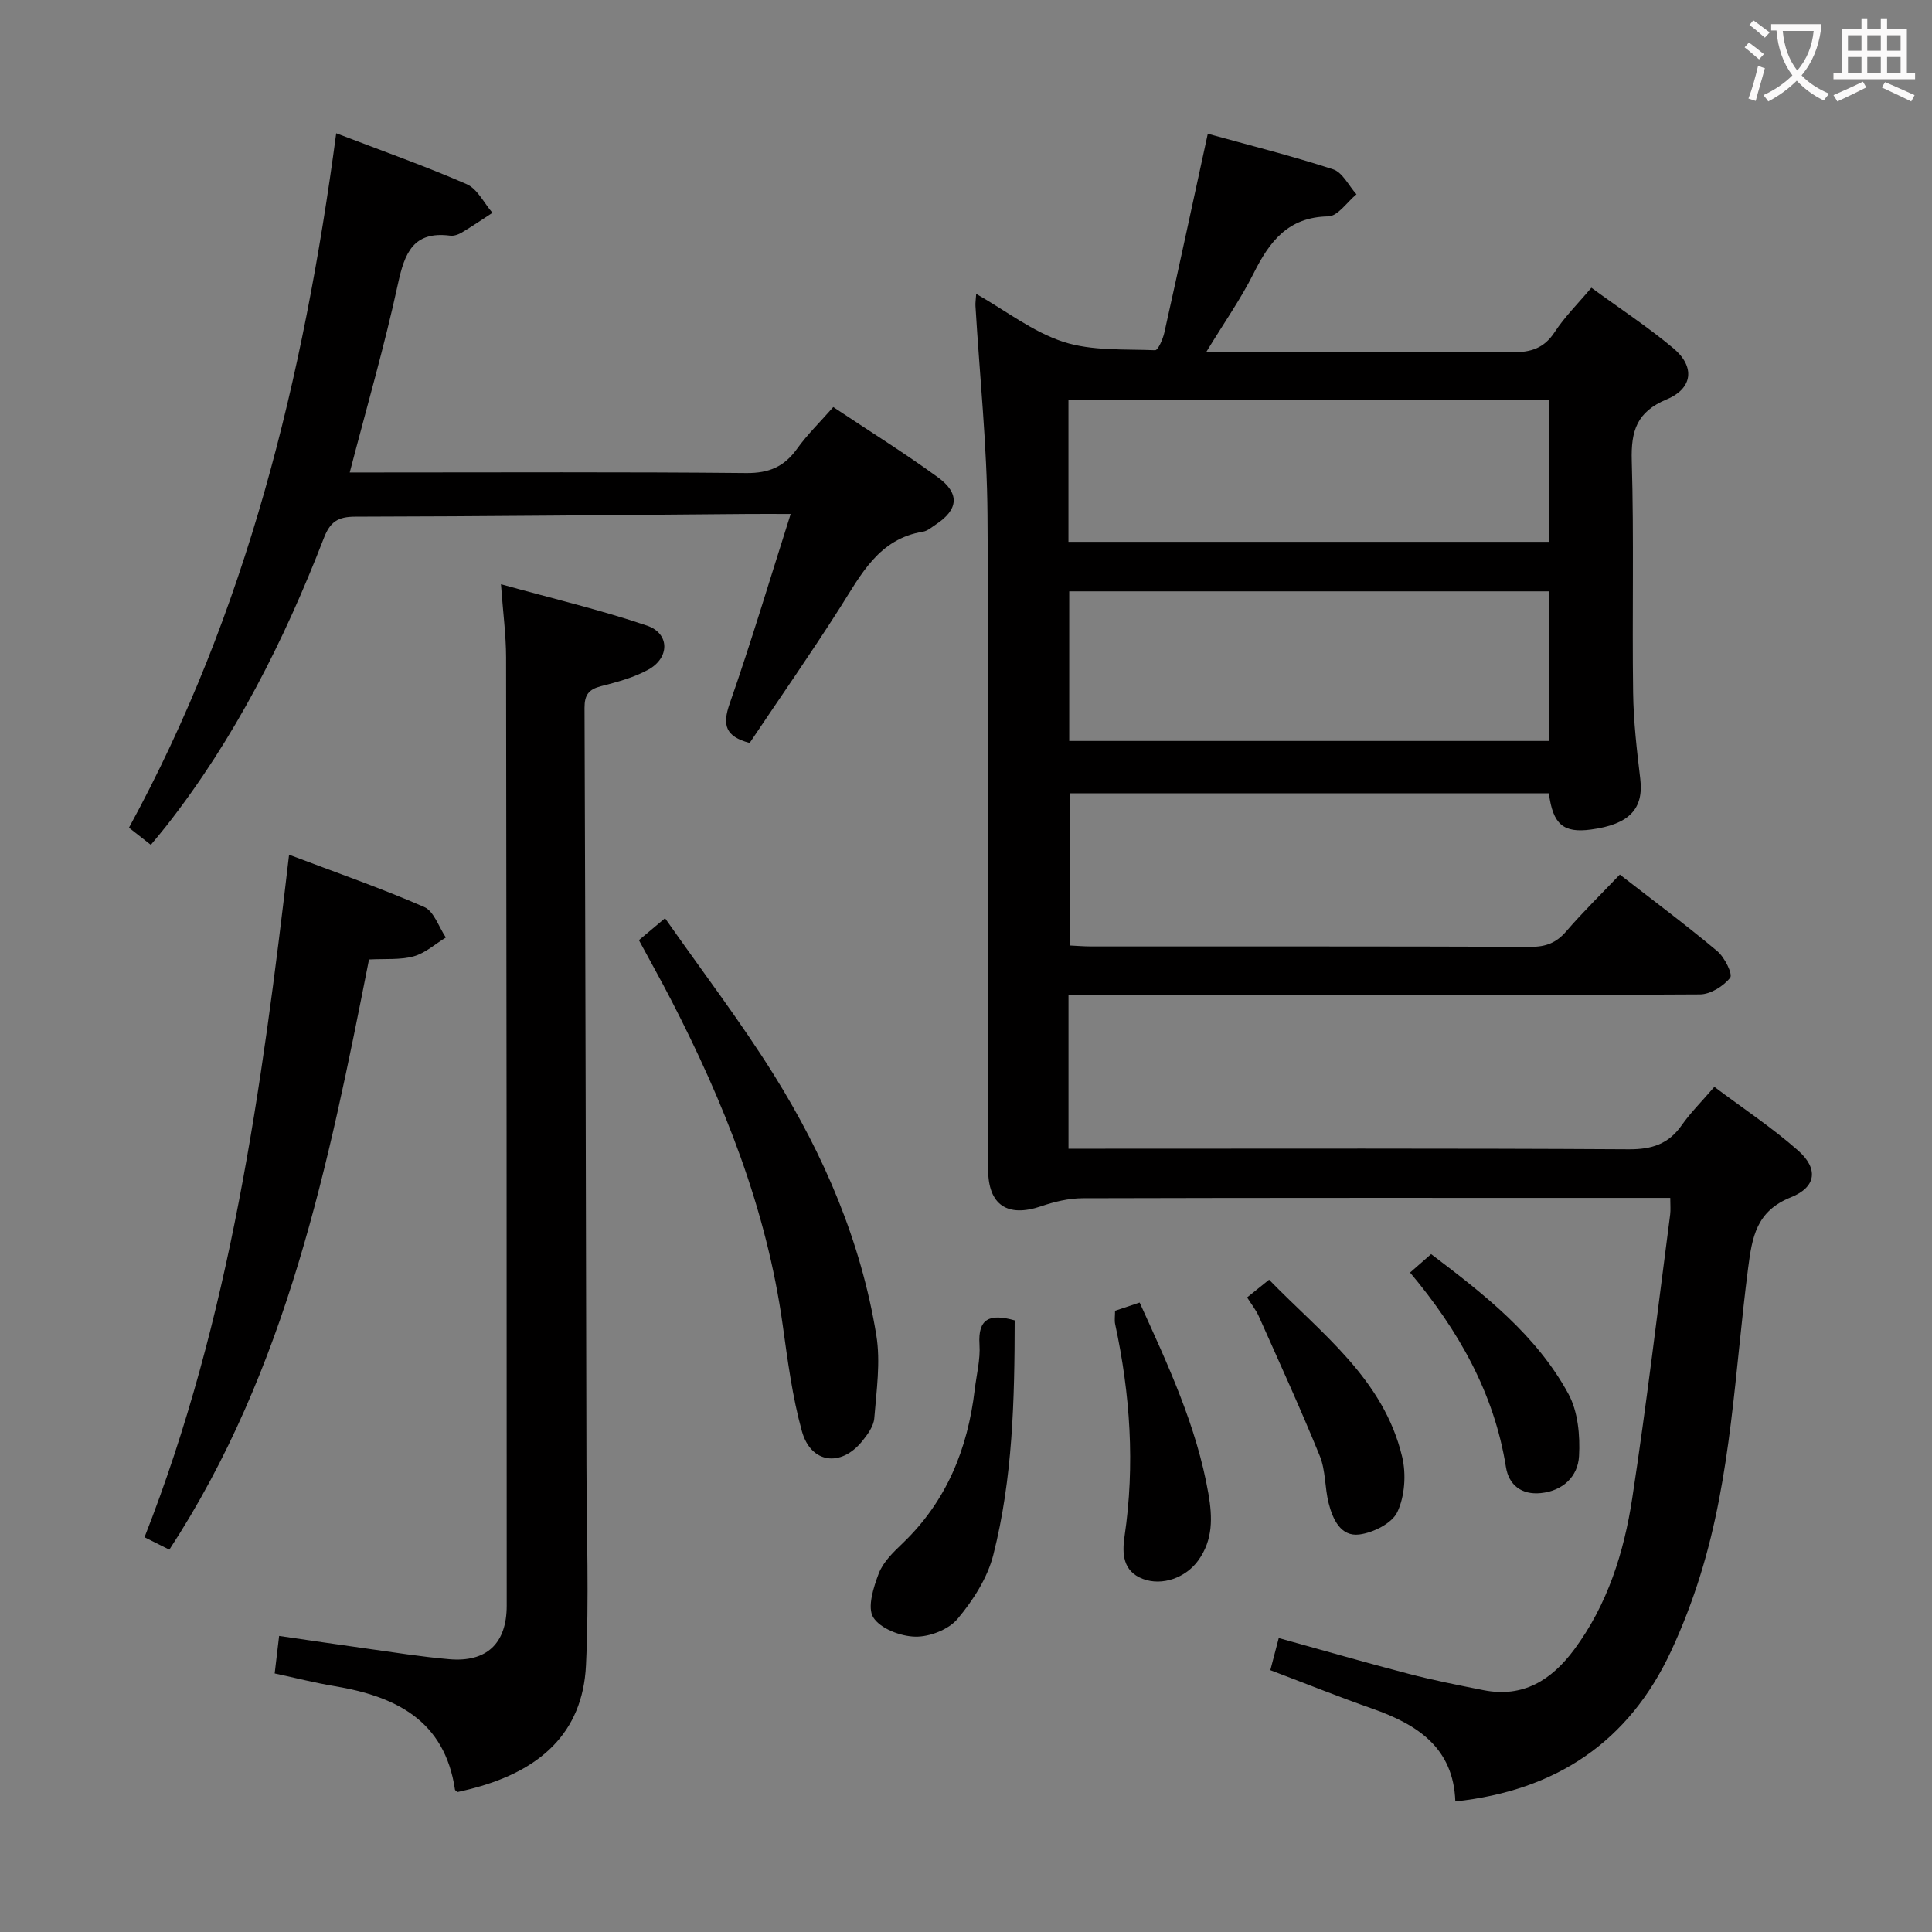 <svg enable-background="new 0 0 400 400" viewBox="0 0 400 400" xmlns="http://www.w3.org/2000/svg"><rect x="0" y="0" width="400" height="400" fill="#808080" stroke="none"/><g fill="#010000"><path d="m221.22 206v31.83h6.01c36.66 0 73.33-.1 109.99.12 4.78.03 8.23-1.08 10.97-5 1.8-2.57 4.07-4.82 6.75-7.93 5.83 4.38 11.89 8.39 17.3 13.15 4.27 3.76 3.86 7.59-1.46 9.72-7.18 2.88-8.02 8.23-8.86 14.73-2.74 21.22-3.44 42.79-9.86 63.42-1.67 5.38-3.7 10.69-6.08 15.8-8.75 18.8-23.77 28.87-44.67 31.13-.38-11.13-7.86-15.94-17.21-19.22-7.01-2.46-13.91-5.24-21.09-7.96.56-2.15 1.1-4.2 1.74-6.65 9.07 2.51 17.92 5.07 26.83 7.39 5.13 1.34 10.34 2.37 15.55 3.4 8.21 1.63 14.1-2.09 18.79-8.41 6.92-9.33 10.31-20.14 12.02-31.34 2.98-19.52 5.29-39.14 7.85-58.73.12-.95.02-1.92.02-3.44-2.25 0-4.2 0-6.16 0-38.5 0-76.99-.04-115.49.07-2.88.01-5.86.72-8.6 1.66-6.99 2.38-10.98-.26-10.98-7.65-.01-45.16.2-90.33-.13-135.49-.1-14.42-1.63-28.84-2.49-43.25-.04-.64.07-1.29.15-2.51 6.2 3.53 11.75 7.89 18.06 9.94 5.91 1.91 12.61 1.47 18.98 1.73.6.02 1.61-2.28 1.91-3.62 3-13.43 5.89-26.89 9-41.2 8.3 2.3 17.21 4.53 25.93 7.36 1.97.64 3.25 3.39 4.85 5.18-1.94 1.6-3.86 4.53-5.83 4.57-8.34.14-12.16 5.19-15.46 11.79-2.66 5.32-6.12 10.23-9.79 16.26h5.86c19.17 0 38.33-.09 57.5.08 3.85.03 6.57-.83 8.77-4.19 2.07-3.16 4.82-5.88 7.59-9.17 5.82 4.26 11.66 8.09 16.98 12.54 4.51 3.78 4.06 8.3-1.4 10.58-6.18 2.58-7.4 6.51-7.22 12.7.47 15.99.06 31.99.28 47.99.08 5.97.77 11.95 1.48 17.88.74 6.2-2.26 9.43-10.22 10.49-5.7.76-7.87-1.06-8.7-7.5-32.92 0-65.88 0-99.23 0v31.5c1.35.06 2.93.2 4.51.2 30.33.01 60.66-.04 90.99.08 3.11.01 5.27-.83 7.31-3.19 3.45-4.01 7.25-7.72 11.11-11.77 7.18 5.58 13.84 10.54 20.19 15.87 1.5 1.26 3.23 4.76 2.65 5.49-1.38 1.75-4.07 3.43-6.24 3.45-28.31.19-56.64.12-84.97.12-15.13 0-30.27 0-45.78 0zm.15-83.57v30.98h99.34c0-10.53 0-20.63 0-30.98-33.2 0-66.11 0-99.34 0zm-.16-10.25h99.53c0-10.02 0-19.62 0-29.36-33.3 0-66.35 0-99.53 0z"/><path d="m94.75 371.02c-.31-.26-.54-.35-.55-.48-2.13-14.41-12.32-19.35-25.03-21.46-3.91-.65-7.77-1.64-12.3-2.61.28-2.38.56-4.74.92-7.77 6.23.9 12.07 1.78 17.92 2.59 5.75.8 11.49 1.73 17.27 2.23 7.76.68 11.93-3.24 11.93-11.08 0-65.46-.03-130.91-.13-196.37-.01-4.6-.63-9.19-1.06-15.11 10.66 2.96 20.61 5.3 30.24 8.57 4.72 1.61 4.73 6.66.27 9.11-3 1.65-6.45 2.57-9.8 3.43-2.53.65-3.42 1.8-3.41 4.46.19 52.29.29 104.59.4 156.88.03 13.79.55 27.6-.1 41.36-.67 14.27-9.85 21.79-22.9 25.35-1.26.36-2.54.63-3.67.9z"/><path d="m69.61 27.59c9.49 3.64 18.39 6.78 27.01 10.54 2.22.97 3.58 3.9 5.34 5.93-2.11 1.37-4.2 2.8-6.36 4.09-.69.41-1.62.74-2.39.64-7.66-.98-9.43 3.59-10.82 9.99-2.8 12.92-6.5 25.65-9.98 39.04h5.63c25.5 0 51-.13 76.5.12 4.67.04 7.82-1.31 10.48-5.02 2.11-2.95 4.75-5.51 7.5-8.64 7.4 4.93 14.71 9.48 21.66 14.54 4.63 3.37 4.24 6.72-.47 9.8-.83.54-1.67 1.3-2.59 1.45-9.2 1.5-12.83 8.86-17.19 15.72-6.06 9.53-12.53 18.79-18.72 28.03-5.04-1.33-5.7-3.7-4.13-8.17 4.42-12.64 8.25-25.49 12.62-39.24-3.56 0-6.15-.02-8.73 0-27.15.21-54.3.51-81.45.56-3.55.01-5.17 1.06-6.46 4.41-8.26 21.34-18.49 41.62-32.69 59.71-.92 1.17-1.88 2.3-3.14 3.83-1.53-1.2-2.91-2.27-4.53-3.55 24.36-44.66 36.15-92.97 42.91-143.78z"/><path d="m35.06 320.84c-1.88-.94-3.2-1.6-5.14-2.57 17.77-45.22 24.29-92.82 29.93-141.31 9.82 3.72 19.05 6.93 27.97 10.82 2.03.88 3.02 4.15 4.49 6.32-2.21 1.35-4.27 3.24-6.66 3.9-2.81.77-5.91.47-9.25.65-8.38 42.47-16.91 84.79-41.34 122.19z"/><path d="m132.28 194.65c1.74-1.46 3.1-2.6 5.41-4.54 7.71 11.01 15.67 21.42 22.57 32.48 10.34 16.58 18.01 34.44 21.17 53.85.91 5.57.03 11.48-.42 17.2-.13 1.65-1.39 3.37-2.51 4.75-4.4 5.42-10.62 4.61-12.48-2.09-1.98-7.14-2.94-14.6-3.97-21.97-3.33-24-12.15-46.09-23.17-67.44-2.05-3.96-4.24-7.86-6.6-12.24z"/><path d="m210.08 273.37c-.02 16.44-.4 32.72-4.43 48.57-1.21 4.76-4.18 9.39-7.38 13.21-1.85 2.22-5.78 3.76-8.75 3.7-3.05-.05-7.26-1.66-8.72-3.99-1.28-2.05.04-6.23 1.14-9.1.91-2.36 3-4.39 4.91-6.21 9.09-8.7 13.5-19.53 14.95-31.79.37-3.13 1.2-6.3.99-9.4-.34-5.37 2.08-6.45 7.29-4.99z"/><path d="m230.86 271.38c1.54-.51 3.05-1.02 5.09-1.7 5.87 12.92 11.81 25.58 14.24 39.58.85 4.9.97 9.54-2.09 13.79-2.59 3.61-7.48 5.37-11.5 3.84-4.14-1.58-4.3-5.25-3.78-8.78 2.19-14.82 1.18-29.46-1.95-44.02-.15-.76-.01-1.61-.01-2.71z"/><path d="m258.2 268.62c1.45-1.17 2.72-2.2 4.55-3.67 10.82 11.15 23.73 20.55 27.56 36.7.85 3.59.54 8.12-1 11.39-1.1 2.35-5.01 4.3-7.89 4.66-3.85.48-5.5-3.18-6.34-6.5-.81-3.2-.61-6.74-1.82-9.73-3.97-9.76-8.36-19.35-12.65-28.97-.6-1.33-1.55-2.51-2.41-3.88z"/><path d="m291.94 263.47c1.6-1.4 2.82-2.47 4.36-3.82 10.97 8.32 21.77 16.72 28.42 28.94 1.99 3.66 2.44 8.62 2.2 12.9-.23 4.18-3.31 7.18-7.92 7.64-4 .4-6.62-1.69-7.21-5.39-2.46-15.41-9.88-28.36-19.85-40.27z"/></g><path d="m362.1 8.8c1.1.8 2.1 1.6 3.1 2.4l-1 1.1c-1.3-1.1-2.3-2-3-2.5zm1.9 4.8c.5.2.9.4 1.4.5-.6 2.3-1.3 4.5-1.9 6.8l-1.5-.5c.8-2.1 1.4-4.3 2-6.8zm-1-9.4c1.3.9 2.4 1.8 3.4 2.5l-1 1.1c-1.4-1.2-2.4-2.1-3.2-2.6zm3.7 2.2v-1.4h10.3v1.2c-.5 3.6-1.8 6.8-4 9.4 1.5 1.6 3.4 2.8 5.7 3.8-.3.4-.7.8-1.1 1.4-2.3-1.1-4.1-2.5-5.6-4.1-1.6 1.6-3.6 3.1-5.9 4.3-.3-.5-.7-.9-1-1.3 2.4-1.1 4.4-2.5 6-4.1-1.9-2.5-3-5.6-3.3-9.3h-1.1zm8.8 0h-6.4c.3 3.3 1.3 6 3 8.2 2-2.3 3.1-5.1 3.4-8.2z" fill="#fbfafa"/><path d="m385.3 3.8h1.3v2.2h2.8v-2.2h1.3v2.2h4.1v9.1h1.7v1.3h-16.9v-1.3h1.7v-9.1h4.1v-2.2zm.4 13.1.7 1.2c-1.8.9-3.8 1.9-6 2.9-.2-.4-.5-.8-.8-1.3 2.3-1 4.3-1.9 6.1-2.8zm-3.1-6.4h2.8v-3.2h-2.8zm0 4.6h2.8v-3.3h-2.8zm4-4.6h2.8v-3.2h-2.8zm0 4.6h2.8v-3.3h-2.8zm3.7 1.9c2.1.9 4.1 1.8 6.1 2.7l-.7 1.3c-2.2-1.1-4.2-2-6.1-2.9zm3.2-9.7h-2.8v3.2h2.8zm-2.8 7.8h2.8v-3.3h-2.8z" fill="#fbfafa"/></svg>
